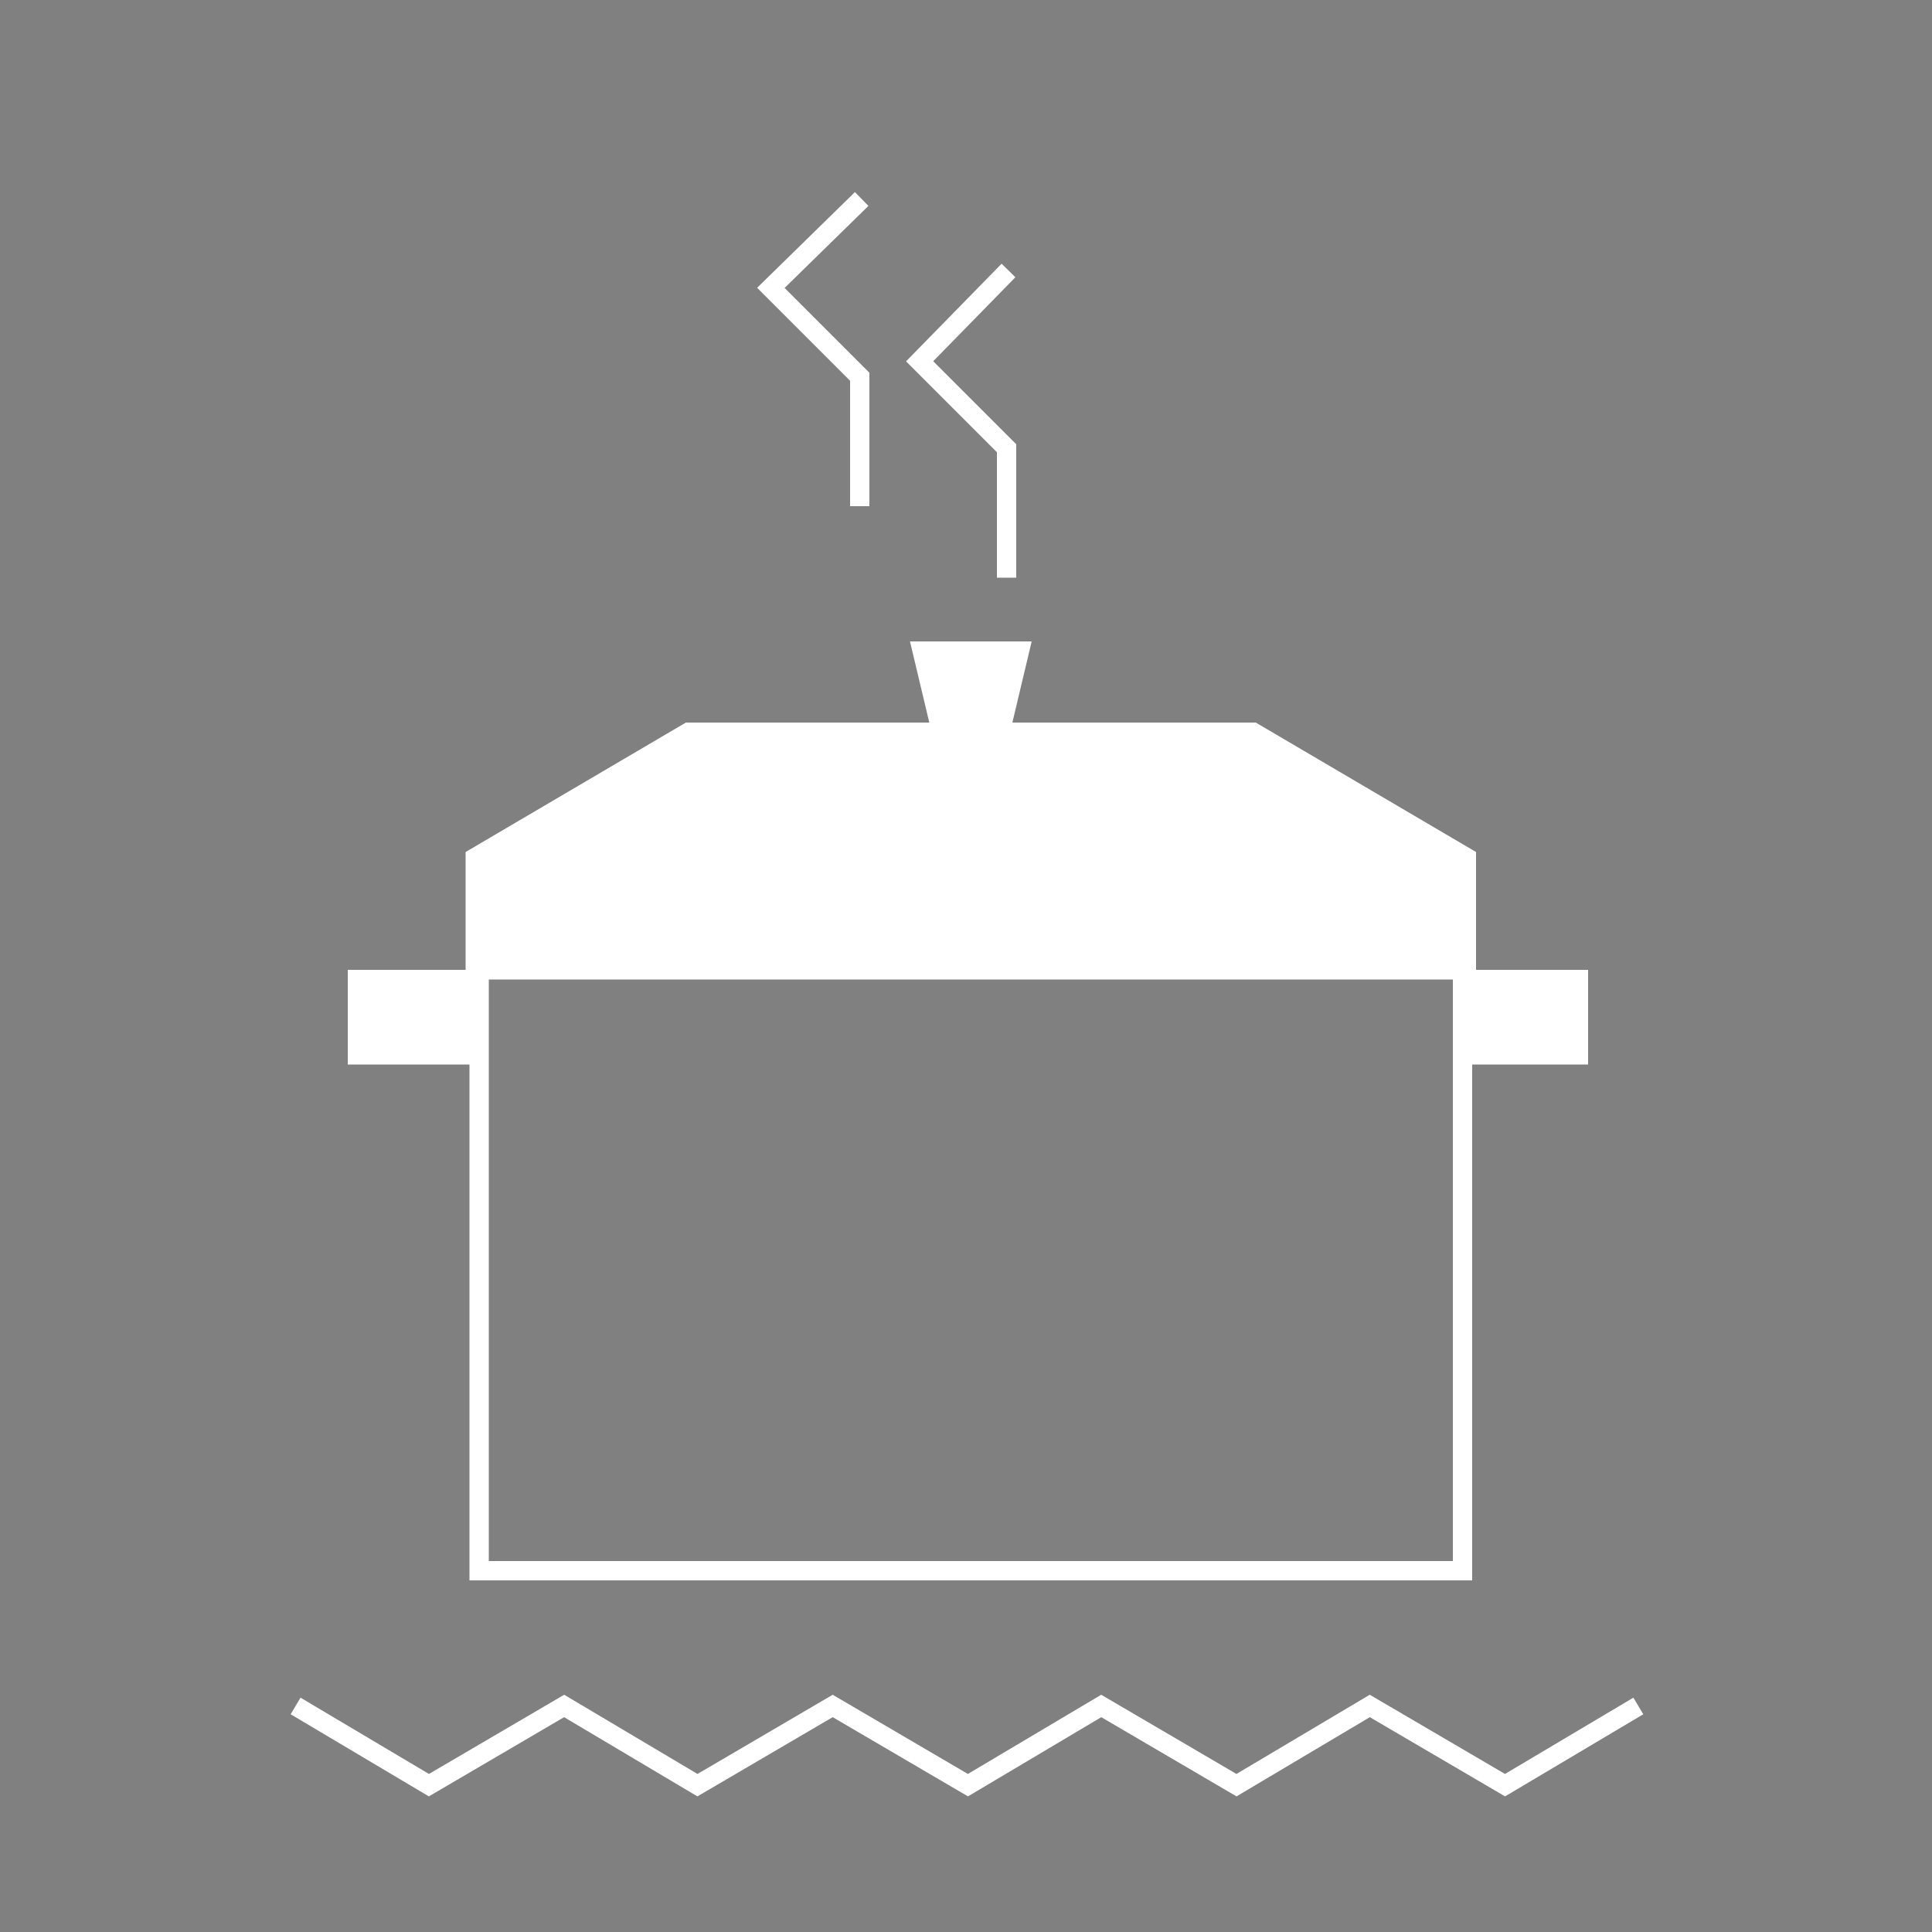 <?xml version="1.0" encoding="utf-8"?>
<!-- Generator: Adobe Illustrator 19.1.1, SVG Export Plug-In . SVG Version: 6.00 Build 0)  -->
<svg version="1.1" xmlns="http://www.w3.org/2000/svg" xmlns:xlink="http://www.w3.org/1999/xlink" x="0px" y="0px"
	 viewBox="0 0 100 100" style="enable-background:new 0 0 100 100;" xml:space="preserve">
<rect x="0" y="0" width="100" height="100" fill="#808080" stroke="none"/>
<style type="text/css">
	.st0{display:none;}
	.st1{display:inline;fill:#2E3191;stroke:#822A85;stroke-width:3;stroke-linecap:round;stroke-miterlimit:10;}
	.st2{display:inline;fill:#BD2137;}
	.st3{display:inline;}
	.st4{fill:#FFFFFF;}
	.st5{clip-path:url(#SVGID_2_);fill:#FFFFFF;}
	.st6{display:inline;fill:none;stroke:#AC57A1;stroke-width:0.1;stroke-miterlimit:10;stroke-dasharray:1,0.3;}
	.st7{fill:none;stroke:#FFFFFF;stroke-miterlimit:10;}
	.st8{fill:#803193;}
	.st9{fill:none;stroke:#803193;stroke-miterlimit:10;}
	.st10{fill:none;stroke:#FFFFFF;stroke-width:6;stroke-miterlimit:10;}
	.st11{fill:#FFFFFF;stroke:#FFFFFF;stroke-miterlimit:10;}
</style>
<g id="Layer_3" class="st0">
	<rect x="-187.5" y="-220.2" class="st1" width="742.5" height="674"/>
</g>
<g id="Layer_2" class="st0">
	<rect x="-623.7" y="-89.4" class="st2" width="295" height="150"/>
	<g class="st3">
		<polygon class="st4" points="-450.2,-49.7 -467.9,-42.7 -467.9,4.3 -450.2,4.3 		"/>
		<polygon class="st4" points="-469.4,4.3 -487.1,4.3 -487.1,-35.1 -469.4,-42.1 		"/>
		<polygon class="st4" points="-506.4,-27.5 -506.4,4.3 -488.7,4.3 -488.7,-34.5 		"/>
		<g>
			<defs>
				<rect id="SVGID_1_" x="-506.4" y="-49.7" width="60.3" height="70.7"/>
			</defs>
			<clipPath id="SVGID_2_">
				<use xlink:href="#SVGID_1_"  style="overflow:visible;"/>
			</clipPath>
			<path class="st5" d="M-498.4,21h-2.9l-1.2-7.8l-0.6,7.8h-3.2l1.1-12.9h4.5l0.7,4.3c0.1,0.4,0.1,0.7,0.2,1.2
				c0,0.4,0.1,0.9,0.1,1.4c0.1-0.8,0.2-1.6,0.3-2.2l0.9-4.7h4.3l0.9,12.9h-3.1l-0.4-7.8L-498.4,21z"/>
			<path class="st5" d="M-483,21h-3.6l-0.3-1.6h-2.3l-0.3,1.6h-3.6l3.1-12.9h4.3L-483,21z M-487.3,16.6l-0.2-1.5c0,0,0-0.1,0-0.2
				c0-0.1-0.1-0.6-0.2-1.5c0-0.1,0-0.2,0-0.4c0-0.2,0-0.4-0.1-0.6l-0.1-1.2c0,0.1,0,0.2,0,0.4c0,0.1,0,0.3-0.1,0.5
				c0,0.3-0.1,0.6-0.1,0.7c0,0.1,0,0.2,0,0.2l-0.2,1.6l-0.4,2H-487.3z"/>
			<path class="st5" d="M-473.5,21h-3.8l-1.7-4.6c0-0.1,0-0.2-0.1-0.3c0-0.1-0.1-0.3-0.2-0.5l0,0.9V21h-3.5V8.1h3.6
				c1.6,0,2.7,0.3,3.5,0.9c1,0.8,1.5,1.9,1.5,3.4c0,1.6-0.7,2.6-2,3.2L-473.5,21z M-479.2,13.8h0.2c0.4,0,0.7-0.2,1-0.5
				c0.3-0.3,0.4-0.7,0.4-1.2c0-1-0.5-1.4-1.5-1.4h-0.1V13.8z"/>
			<polygon class="st5" points="-463.8,21 -467.6,21 -469.9,15 -469.8,21 -473.3,21 -473.3,8.1 -469.8,8.1 -469.9,13.6 -468,8.1 
				-464.3,8.1 -466.9,14.3 			"/>
			<polygon class="st5" points="-463.5,21 -463.5,8.1 -457.1,8.1 -457.1,11.1 -460.1,11.1 -460.1,12.8 -457.5,12.8 -457.5,15.9 
				-460.1,15.9 -460.1,18 -457.1,18 -457.1,21 			"/>
			<polygon class="st5" points="-450.2,21 -456.4,21 -456.4,8.1 -453,8.1 -453,18 -450.2,18 			"/>
			<path class="st5" d="M-452.1,10.5c0,1.7,1.4,3,3,3c1.6,0,3-1.3,3-3c0-1.7-1.4-3-3-3C-450.7,7.6-452.1,8.8-452.1,10.5
				 M-451.5,10.5c0-1.4,1.1-2.5,2.4-2.5c1.4,0,2.4,1.1,2.4,2.5c0,1.4-1.1,2.5-2.4,2.5C-450.5,13.1-451.5,12-451.5,10.5 M-449.7,10.8
				h0.6l0.9,1.5h0.6l-1-1.5c0.5-0.1,0.9-0.3,0.9-1c0-0.7-0.4-1-1.2-1h-1.3v3.5h0.5V10.8z M-449.7,10.3V9.3h0.7
				c0.4,0,0.7,0.1,0.7,0.5c0,0.5-0.4,0.6-0.8,0.6H-449.7z"/>
		</g>
	</g>
	<rect x="-127.6" y="-138.1" class="st6" width="80" height="80"/>
	<polygon class="st6" points="-137.7,-98 -87.6,-148.1 -37.6,-98.1 -87.7,-48.1 	"/>
	<line class="st6" x1="-37.6" y1="-148.1" x2="-137.7" y2="-48"/>
	<line class="st6" x1="-37.6" y1="-48" x2="-137.7" y2="-148.1"/>
	<line class="st6" x1="-137.7" y1="-98.1" x2="-37.6" y2="-98.1"/>
	<line class="st6" x1="-87.6" y1="-148.2" x2="-87.6" y2="-48"/>
	<rect x="10" y="-138.1" class="st6" width="80" height="80"/>
	<polygon class="st6" points="0,-98 50,-148.1 100,-98.1 50,-48.1 	"/>
	<line class="st6" x1="100.1" y1="-148.1" x2="0" y2="-48"/>
	<line class="st6" x1="100.1" y1="-48" x2="-0.1" y2="-148.1"/>
	<line class="st6" x1="-0.1" y1="-98.1" x2="100" y2="-98.1"/>
	<line class="st6" x1="50" y1="-148.2" x2="50" y2="-48"/>
	<rect x="155.5" y="-138.1" class="st6" width="80" height="80"/>
	<polygon class="st6" points="145.4,-98 195.5,-148.1 245.5,-98.1 195.4,-48.1 	"/>
	<line class="st6" x1="245.5" y1="-148.1" x2="145.4" y2="-48"/>
	<line class="st6" x1="245.5" y1="-48" x2="145.4" y2="-148.1"/>
	<line class="st6" x1="145.4" y1="-98.1" x2="245.5" y2="-98.1"/>
	<line class="st6" x1="195.5" y1="-148.2" x2="195.5" y2="-48"/>
	<rect x="155.5" y="10" class="st6" width="80" height="80"/>
	<polygon class="st6" points="145.4,50.1 195.5,0 245.5,50 195.4,100 	"/>
	<line class="st6" x1="245.5" y1="0" x2="145.4" y2="100.1"/>
	<line class="st6" x1="245.5" y1="100.1" x2="145.4" y2="0"/>
	<line class="st6" x1="145.4" y1="50" x2="245.5" y2="50"/>
	<line class="st6" x1="195.5" y1="-0.1" x2="195.5" y2="100.1"/>
	<rect x="10" y="10" class="st6" width="80" height="80"/>
	<polygon class="st6" points="0,50.1 50,0 100,50 50,100 	"/>
	<line class="st6" x1="100.1" y1="0" x2="0" y2="100.1"/>
	<line class="st6" x1="100.1" y1="100.1" x2="-0.1" y2="0"/>
	<line class="st6" x1="-0.1" y1="50" x2="100" y2="50"/>
	<line class="st6" x1="50" y1="-0.1" x2="50" y2="100.1"/>
	<rect x="-122.4" y="10" class="st6" width="80" height="80"/>
	<polygon class="st6" points="-132.5,50.1 -82.4,0 -32.4,50 -82.4,100 	"/>
	<line class="st6" x1="-32.4" y1="0" x2="-132.5" y2="100.1"/>
	<line class="st6" x1="-32.4" y1="100.1" x2="-132.5" y2="0"/>
	<line class="st6" x1="-132.5" y1="50" x2="-32.4" y2="50"/>
	<line class="st6" x1="-82.4" y1="-0.1" x2="-82.4" y2="100.1"/>
	<rect x="-122.4" y="147.9" class="st6" width="80" height="80"/>
	<polygon class="st6" points="-132.5,187.9 -82.4,137.9 -32.4,187.9 -82.4,237.9 	"/>
	<line class="st6" x1="-32.4" y1="137.8" x2="-132.5" y2="238"/>
	<line class="st6" x1="-32.4" y1="238" x2="-132.5" y2="137.9"/>
	<line class="st6" x1="-132.5" y1="187.9" x2="-32.4" y2="187.9"/>
	<line class="st6" x1="-82.4" y1="137.8" x2="-82.4" y2="238"/>
	<rect x="13.3" y="147.9" class="st6" width="80" height="80"/>
	<polygon class="st6" points="3.3,187.9 53.3,137.9 103.4,187.9 53.3,237.9 	"/>
	<line class="st6" x1="103.4" y1="137.8" x2="3.3" y2="238"/>
	<line class="st6" x1="103.4" y1="238" x2="3.3" y2="137.9"/>
	<line class="st6" x1="3.3" y1="187.9" x2="103.4" y2="187.9"/>
	<line class="st6" x1="53.3" y1="137.8" x2="53.3" y2="238"/>
	<rect x="160.2" y="147.9" class="st6" width="80" height="80"/>
	<polygon class="st6" points="150.2,187.9 200.3,137.9 250.3,187.9 200.2,237.9 	"/>
	<line class="st6" x1="250.3" y1="137.8" x2="150.2" y2="238"/>
	<line class="st6" x1="250.3" y1="238" x2="150.2" y2="137.9"/>
	<line class="st6" x1="150.2" y1="187.9" x2="250.3" y2="187.9"/>
	<line class="st6" x1="200.2" y1="137.8" x2="200.2" y2="238"/>
</g>
<g id="Layer_6">
	<g>
		<path class="st7" d="M-88.3,60.5l21.8,5.4l3.1-12.8l-21.8-5.4L-88.3,60.5z M-66,63.7l20.2,5l2.1-8.5l-20.2-5L-66,63.7z"/>
		<rect x="-72.7" y="68" class="st4" width="12" height="2.3"/>
		<polygon class="st4" points="-38.5,64.5 -39.2,67.3 -45.1,65.9 -44.5,63.1 		"/>
		<polygon class="st4" points="-88.4,45.1 -84.7,46 -88.6,62.2 -92.3,61.3 		"/>
		<g>
			<path class="st7" d="M-66.7,75.9l-17,17.1 M-66.7,75.9l17,17.1 M-66.7,70.5V93"/>
		</g>
	</g>
	<g>
		<polygon class="st4" points="-99.4,42.7 -100.7,44 -102.1,42.7 -104.1,42.7 -104.1,40.8 -105.5,39.5 -104.1,38.1 -104.1,36.2 
			-102.1,36.2 -100.7,34.8 -99.4,36.2 -97.4,36.2 -97.4,38.1 -96,39.5 -97.4,40.8 -97.4,42.7 		"/>
		<polygon class="st7" points="-115.9,33.7 -117.2,35 -118.5,33.7 -120.4,33.7 -120.4,31.9 -121.7,30.6 -120.4,29.3 -120.4,27.5 
			-118.5,27.5 -117.2,26.2 -115.9,27.5 -114,27.5 -114,29.3 -112.7,30.6 -114,31.9 -114,33.7 		"/>
		<polygon class="st7" points="-99.4,18.4 -100.7,19.7 -102,18.4 -103.9,18.4 -103.9,16.7 -105.2,15.4 -103.9,14.1 -103.9,12.2 
			-102,12.2 -100.7,10.9 -99.4,12.2 -97.5,12.2 -97.5,14.1 -96.2,15.4 -97.5,16.7 -97.5,18.4 		"/>
		<polygon class="st4" points="-120.3,13.9 -121.7,15.3 -123,13.9 -125,13.9 -125,12.1 -126.4,10.8 -125,9.4 -125,7.5 -123,7.5 
			-121.7,6.1 -120.3,7.5 -118.3,7.5 -118.3,9.4 -116.9,10.8 -118.3,12.1 -118.3,13.9 		"/>
	</g>
	<g>
		<path class="st7" d="M71.8-127.9l8-8 M78.6-99.1H90 M21.6-135.9l8,8 M50.1-130.2v-11.3 M9.6-99.1H21 M39.7-60h20.7 M39.7-62.6
			h20.7 M39.7-65.2h20.7"/>
		<polygon class="st4" points="70.3,-98.6 60.1,-121.2 39.8,-121.2 29.6,-98.6 39.8,-76.1 39.8,-76.1 39.8,-67.8 60.4,-67.8 
			60.4,-76.7 		"/>
		<g>
			<polygon class="st8" points="46.6,-96.2 43.6,-93.3 46.6,-90.5 49.6,-93.3 52.6,-90.5 55.6,-93.3 52.6,-96.2 49.6,-99.1 			"/>
		</g>
		<polyline class="st9" points="50.1,-68.7 50.1,-73.9 53.6,-77.4 50.2,-80.8 53.9,-84.4 49.8,-88.6 49.8,-94.5 		"/>
	</g>
	<g>
		<g>
			<polyline class="st7" points="188.7,-97 201,-84.7 201,-67.3 188.7,-55.1 171.3,-55.1 159,-67.3 159,-84.7 171.3,-97 			"/>
			<line class="st7" x1="180" y1="-105.1" x2="180" y2="-99.2"/>
			<rect x="175.7" y="-109.2" class="st4" width="8.7" height="5.4"/>
			<g>
				<polyline class="st4" points="181.6,-79.1 183.8,-76.9 183.8,-73.7 181.6,-71.5 178.4,-71.5 176.2,-73.7 176.2,-76.9 
					178.4,-79.1 				"/>
				<line class="st7" x1="180" y1="-74.6" x2="191.8" y2="-86.3"/>
			</g>
			
				<rect x="191.7" y="-93.7" transform="matrix(0.707 0.707 -0.707 0.707 -7.146 -166.217)" class="st4" width="10.8" height="3.9"/>
			
				<rect x="158" y="-94.5" transform="matrix(-0.707 0.707 -0.707 -0.707 213.459 -273.526)" class="st4" width="10.8" height="3.9"/>
		</g>
		<path class="st7" d="M231.7-130.7l-5.5,5.5l-7.3,7.3l-8.1,2l-25.5-5v-4.4h14.8l-5.4-5.4l-14.8,2.9l-4.9,4.9l-6.1,0.1
			c-0.4-1.3-0.5-1.6-0.8-3l7.8-7.8l19.1-4.6l16.6,4.3l5-0.9l5.5-5.5"/>
	</g>
	<g>
		<g>
			<rect x="24.8" y="50.2" class="st7" width="50.9" height="31.1"/>
			<rect x="18" y="50.2" class="st4" width="6.5" height="4.9"/>
			<rect x="75.7" y="50.2" class="st4" width="6.5" height="4.9"/>
			<polyline class="st4" points="76.4,50.2 76.4,44.1 65,37.4 50.3,37.4 35.5,37.4 24.1,44.1 24.1,50.2 			"/>
			<polygon class="st4" points="53.4,33.2 52.4,37.4 48.1,37.4 47.1,33.2 			"/>
		</g>
		<g>
			<polyline class="st7" points="15.3,88.3 22.2,92.4 29.2,88.3 36.1,92.4 43.1,88.3 50.1,92.4 57,88.3 64,92.4 70.9,88.3 
				77.9,92.4 84.8,88.3 			"/>
		</g>
		<polyline class="st7" points="52.2,14 47.6,18.7 52.1,23.2 52.1,29.9 		"/>
		<polyline class="st7" points="44.6,10.3 39.9,14.9 44.5,19.5 44.5,26.2 		"/>
	</g>
	<g>
		<polygon class="st7" points="173.6,66.7 173.6,66.7 165,66.7 160.2,77.6 161.7,78.2 165.8,68.8 166,68.8 166,79 166,79.4 
			166,89.4 168.7,89.4 168.7,79.4 170.1,79.4 170.1,89.4 172.7,89.4 172.7,79.4 172.7,79 172.7,68.8 172.7,68.8 176.9,78.2 
			178.4,77.6 173.6,66.7 		"/>
		<polygon class="st7" points="190.7,66.7 190.7,66.7 181.6,66.7 181.6,66.7 181.6,66.7 176.8,77.6 178.2,78.3 182.4,68.8 183,68.8 
			180.7,79.4 182.9,79.4 182.9,89.4 185.6,89.4 185.6,79.4 186.1,79.4 186.3,79.4 186.7,79.4 186.7,89.4 189.4,89.4 189.4,79.4 
			191.7,79.4 189.4,68.8 189.9,68.8 194.1,78.3 195.5,77.6 190.7,66.7 		"/>
		<polygon class="st7" points="168.2,60.6 166.6,62.2 166.5,64.5 168.1,66.1 170.4,66.1 172,64.5 172.1,62.2 170.5,60.6 		"/>
		<polygon class="st7" points="207.3,66.7 207.3,66.7 198.8,66.7 194,77.6 195.4,78.2 199.6,68.8 199.8,68.8 199.8,79 199.8,79.4 
			199.8,89.4 202.4,89.4 202.4,79.4 203.8,79.4 203.8,89.4 206.5,89.4 206.5,79.4 206.5,79 206.5,68.8 206.5,68.8 210.7,78.2 
			212.1,77.6 207.3,66.7 		"/>
		<polygon class="st7" points="202,60.6 200.3,62.2 200.3,64.5 201.9,66.1 204.2,66.1 205.8,64.5 205.8,62.2 204.2,60.6 		"/>
		<polygon class="st7" points="185.1,60.6 183.5,62.2 183.5,64.5 185.1,66.1 187.4,66.1 189,64.5 189,62.2 187.4,60.6 		"/>
		<polygon class="st7" points="224.7,66.7 224.7,66.7 215.6,66.7 215.6,66.7 215.6,66.7 210.8,77.6 212.2,78.3 216.4,68.8 217,68.8 
			214.7,79.4 216.9,79.4 216.9,89.4 219.6,89.4 219.6,79.4 220.1,79.4 220.3,79.4 220.7,79.4 220.7,89.4 223.4,89.4 223.4,79.4 
			225.7,79.4 223.4,68.8 223.9,68.8 228.1,78.3 229.5,77.6 224.7,66.7 		"/>
		<polygon class="st7" points="219.1,60.6 217.5,62.2 217.5,64.5 219.1,66.1 221.4,66.1 223,64.5 223,62.2 221.4,60.6 		"/>
	</g>
	<g>
		<g>
			<polygon class="st7" points="225.2,16 218.9,9.7 214.5,9.7 201.8,33 203.2,34.5 204.5,35.8 206.5,37.7 229.8,25 229.8,20.5 
				226.2,17 			"/>
			<polygon class="st4" points="210.2,21.3 205.2,30.5 206.4,31.7 207.4,32.7 208.9,34.3 227.6,24.1 227.6,20.6 			"/>
			
				<rect x="196.6" y="36" transform="matrix(-0.707 -0.707 0.707 -0.707 317.858 207.003)" class="st4" width="10.4" height="3.4"/>
		</g>
		<polygon class="st7" points="201.6,40.6 202.2,40.1 203,40.1 203.5,40.6 203.5,41.4 203,42 202.2,42 201.6,41.4 		"/>
		<polygon class="st7" points="198,43.7 198.6,43.1 199.4,43.1 200,43.7 200,44.4 199.4,45 198.6,45 198,44.4 		"/>
		<polygon class="st7" points="193.4,48.2 193.9,47.6 194.7,47.6 195.3,48.2 195.3,49 194.7,49.5 193.9,49.5 193.4,49 		"/>
		<polygon class="st7" points="199,49.1 199.6,48.6 200.3,48.6 200.9,49.1 200.9,49.9 200.3,50.5 199.6,50.5 199,49.9 		"/>
		<polygon class="st7" points="190.2,50.1 190.8,49.5 191.6,49.5 192.1,50.1 192.1,50.9 191.6,51.4 190.8,51.4 190.2,50.9 		"/>
		<polygon class="st7" points="197.1,39.7 197.6,39.1 198.4,39.1 199,39.7 199,40.5 198.4,41 197.6,41 197.1,40.5 		"/>
		<polygon class="st7" points="193,43.1 193.5,42.5 194.3,42.5 194.9,43.1 194.9,43.9 194.3,44.5 193.5,44.5 193,43.9 		"/>
	</g>
	<g>
		<polyline class="st7" points="90.2,202.8 90.2,192.8 74,176.6 54,174.2 33.9,176.6 17.7,192.8 17.7,202.8 		"/>
		<polygon class="st4" points="57.1,164.5 56.1,168.8 51.8,168.8 50.8,164.5 		"/>
		<rect x="9.5" y="202.8" class="st4" width="88.3" height="5.2"/>
		<line class="st7" x1="54" y1="174.2" x2="54" y2="166.6"/>
	</g>
	<g>
		<path class="st7" d="M203.6,223.2l25.8-28.9v-18.7c0,0-9.9-9.9-13.6-13.6l-15.1,13.6l-15.1-13.6l-13.6,13.6v18.7l25.8,28.9H203.6z
			"/>
	</g>
	<g>
		<g>
			<g>
				<path class="st4" d="M-127.4-70.5h12.6c0.1,0,0.1,0,0.2,0.1l9.2,9.2c0.1,0.1,0.4,0,0.4-0.2v-8.9c0-0.1,0.1-0.2,0.2-0.2h5
					c0.1,0,0.2-0.1,0.2-0.2v-27c0-0.1-0.1-0.2-0.2-0.2h-27.6c-0.1,0-0.2,0.1-0.2,0.2v27C-127.6-70.6-127.5-70.5-127.4-70.5z"/>
			</g>
			<g>
				<g>
					<path class="st8" d="M-114.3-80.5c-0.1,0-0.2-0.1-0.1-0.3c0.3-1.3,0.5-2.1,1.6-3.1c1.2-1,2.1-1.3,2.1-3.4
						c0-1.7-0.4-2.3-2.5-2.3c-0.9,0-1.9,0.2-2.9,0.5c-0.1,0-0.3,0-0.3-0.2l-0.1-1.1c0-0.1,0.1-0.2,0.2-0.2c1-0.2,2.1-0.5,3.2-0.5
						c3.1,0,4.2,1.1,4.2,3.8c0,3.1-1.4,3.4-2.8,4.8c-0.6,0.6-0.9,1.2-1.2,2.3c0,0.1-0.2,0.2-0.3,0.2L-114.3-80.5z M-113.1-78
						c0.5,0.1,0.5,0.4,0.5,1.1c0,0.8-0.7,1.4-1.4,1.2c-0.5-0.1-0.5-0.4-0.5-1.1C-114.5-77.5-113.9-78.2-113.1-78z"/>
				</g>
			</g>
		</g>
		<g>
			<polyline class="st7" points="-77.9,-130 -47.6,-113.7 -51.6,-103.4 -55.5,-93.1 -78.2,-98.5 -88.9,-101.1 			"/>
			<polyline class="st10" points="-73.1,-127.4 -71.7,-130.9 -65.6,-131.4 -59.2,-129 -57.1,-124.2 -59,-119.1 			"/>
			<polygon class="st7" points="-63.7,-122.1 -84.5,-100 -55.5,-93.1 -47.6,-113.7 			"/>
			<line class="st7" x1="-79" y1="-98.7" x2="-77.4" y2="-102.9"/>
			<line class="st7" x1="-73.2" y1="-96.8" x2="-71.6" y2="-101"/>
			<line class="st7" x1="-67.1" y1="-95.9" x2="-66" y2="-98.8"/>
			<line class="st7" x1="-61.5" y1="-94.1" x2="-60.5" y2="-96.7"/>
		</g>
		<g>
			<polygon class="st7" points="-103.6,-116.7 -101.6,-118.9 -98.6,-119 -96.4,-117 -96.3,-114 -98.3,-111.7 -101.3,-111.6 
				-103.5,-113.7 			"/>
			<polygon class="st7" points="-92.9,-111.7 -91.8,-112.9 -90.2,-112.9 -89.1,-111.9 -89,-110.3 -90.1,-109.2 -91.6,-109.1 
				-92.8,-110.2 			"/>
			<polygon class="st7" points="-105.1,-105.8 -104,-107 -102.4,-107 -101.3,-106 -101.2,-104.4 -102.3,-103.3 -103.8,-103.2 
				-105,-104.2 			"/>
		</g>
	</g>
	
		<rect x="-75" y="205.6" transform="matrix(0.958 -0.286 0.286 0.958 -61.484 -7.356)" class="st4" width="38.1" height="2.6"/>
	<g>
		
			<rect x="-130.3" y="174.3" transform="matrix(-0.614 -0.789 0.789 -0.614 -312.836 199.826)" class="st4" width="45.4" height="4.2"/>
		<polygon class="st11" points="-98.8,183.4 -92.2,185.2 -87.4,191.3 -87.3,198.2 -91.9,201.8 -98.5,200 -103.3,193.9 -103.4,187 		
			"/>
	</g>
	<polygon class="st7" points="-74.3,211.2 -74.3,217.6 -84.6,227.9 -99.6,227.9 -101.4,227.9 -114.8,227.9 -125.1,217.6 
		-125.1,211.2 	"/>
</g>
</svg>
